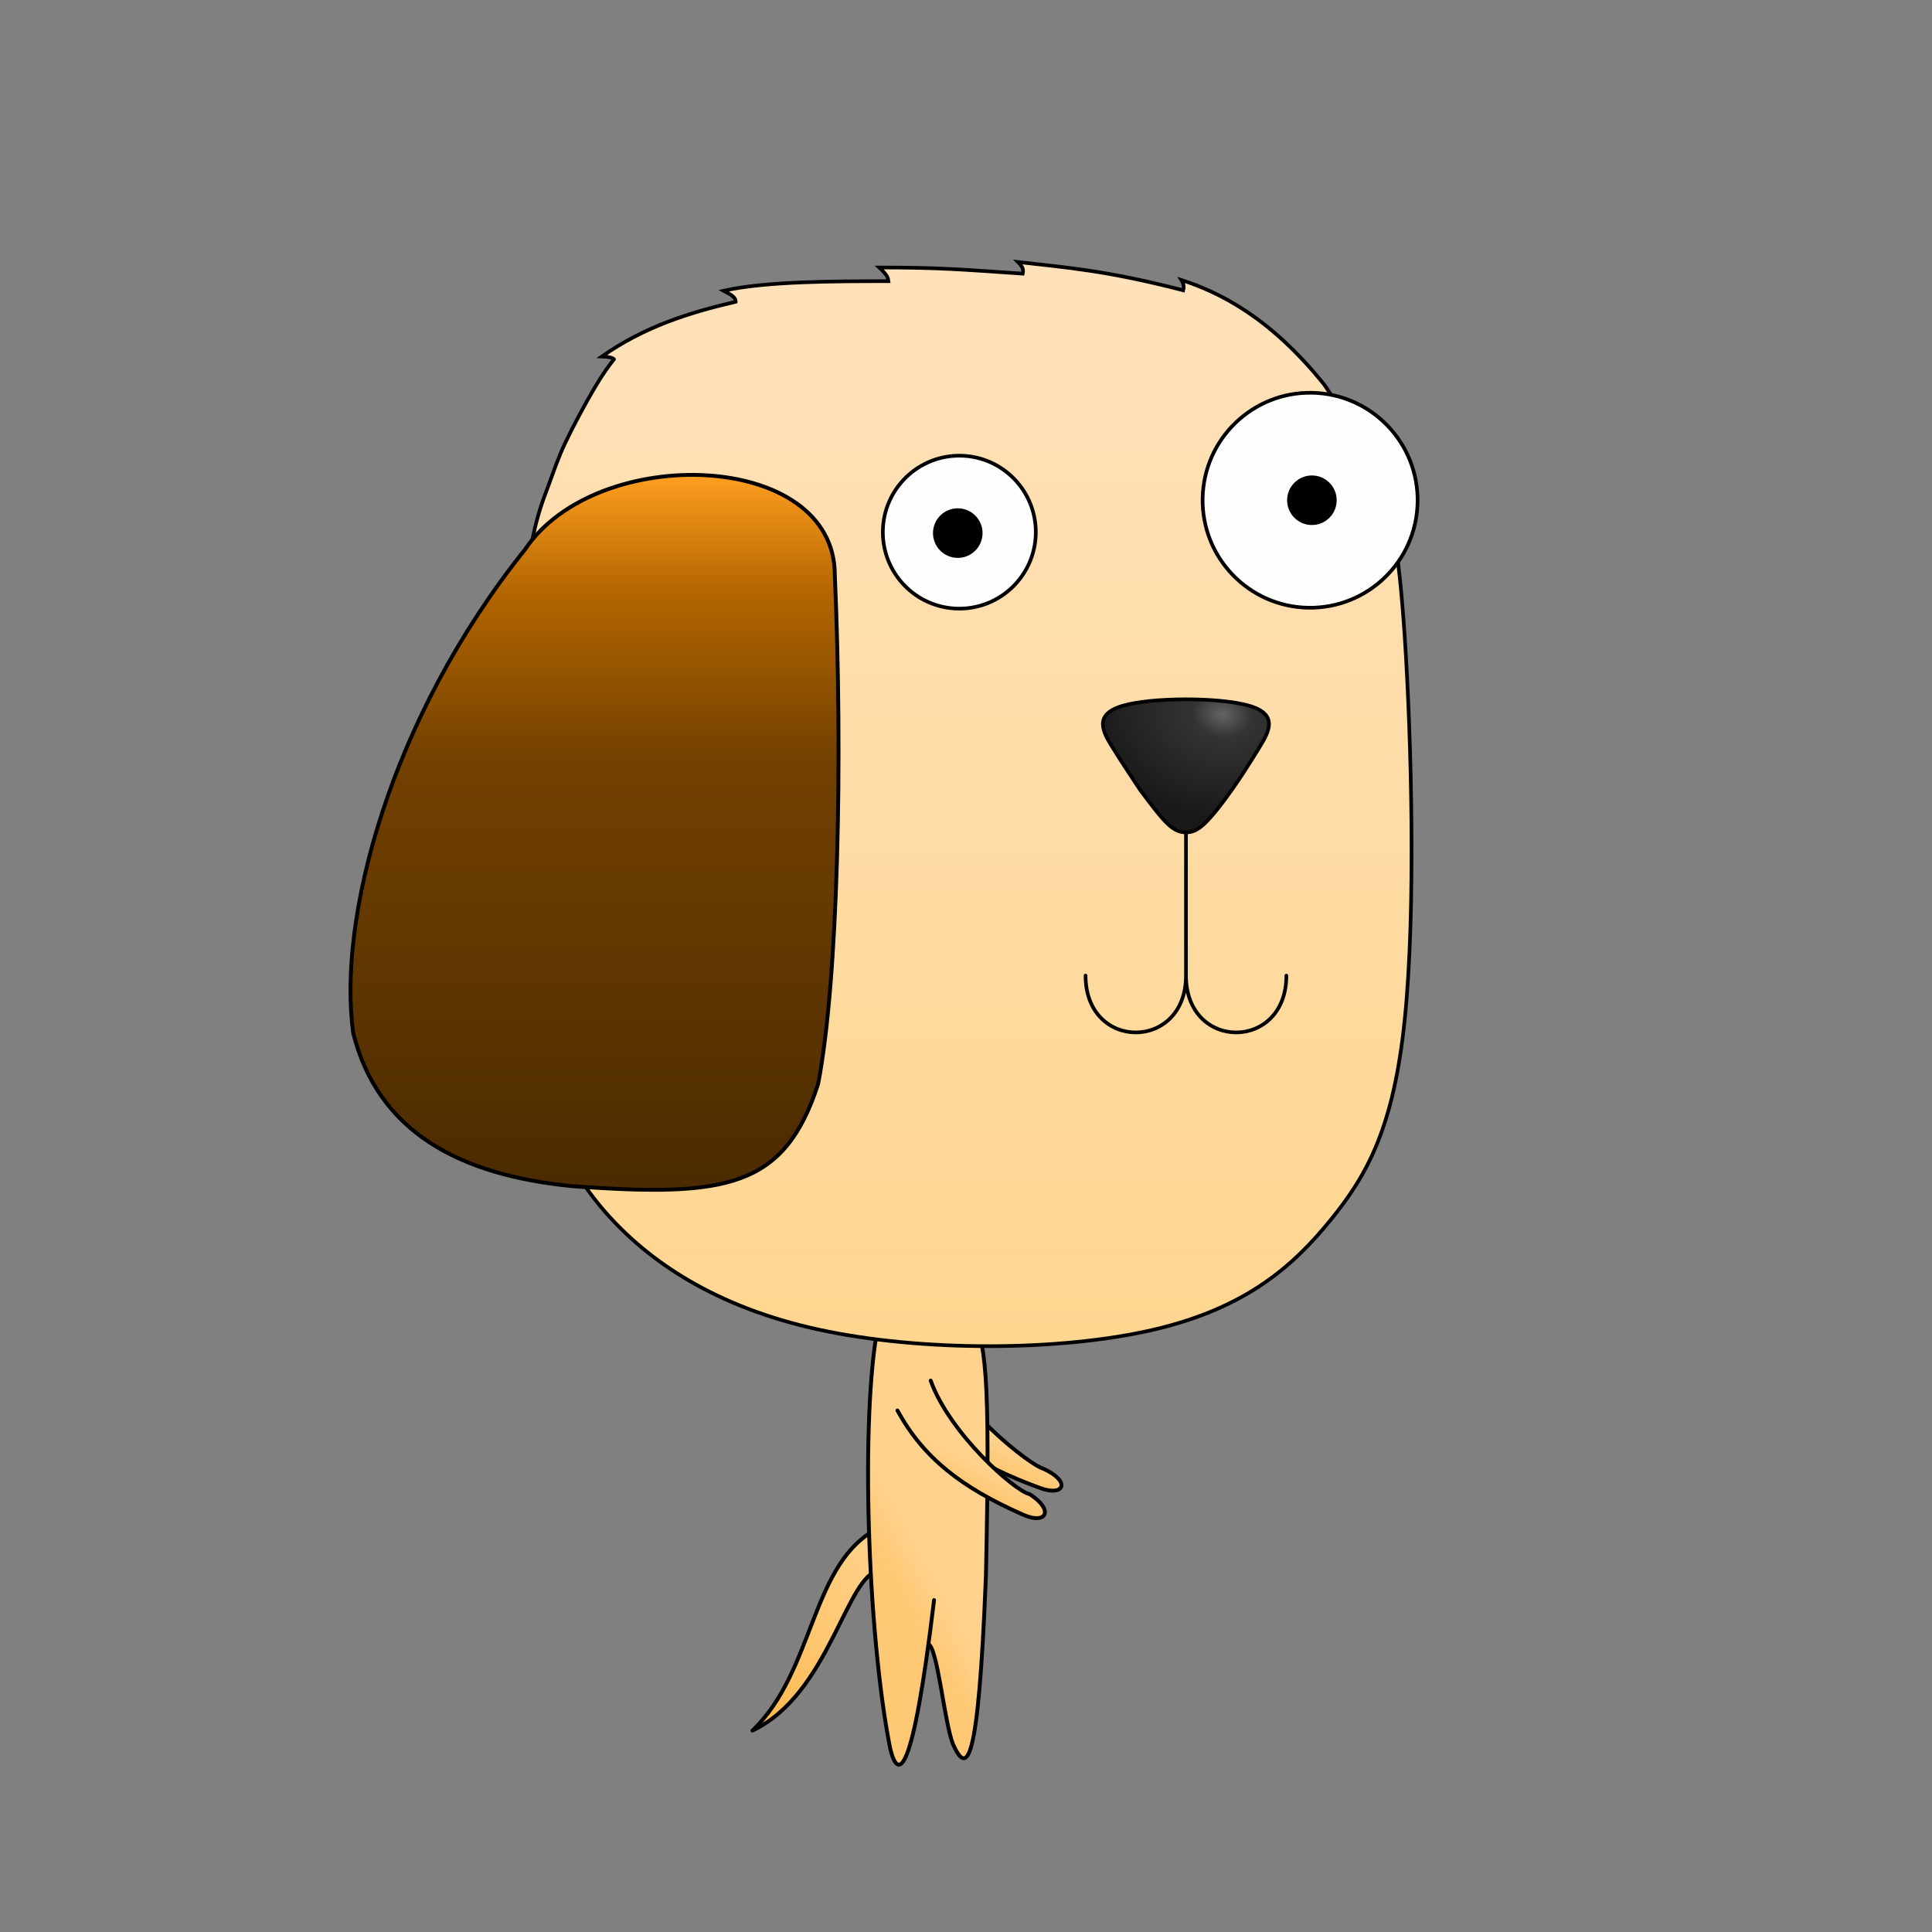 <?xml version="1.0" encoding="utf-8"?>
<svg
	version="1.1"
	xmlns="http://www.w3.org/2000/svg"
	xmlns:xlink="http://www.w3.org/1999/xlink"
	x="0%" y="0%"
	width="100%" height="100%"
	viewBox="0 0 500.0 500.0"
	enable-background="new 0 0 500.0 500.0"
	xml:space="preserve">
<rect x="0" y="0" width="500.0" height="500.0" fill="#808080" stroke="none"/>
<defs>
	<linearGradient id="fillGrad2" x1="100.691%" y1="7.312%" x2="2.566%" y2="97.507%">
   		<stop offset="0.000%" style="stop-color:rgb(255,210,141);stop-opacity:1.000" />
		<stop offset="50.000%" style="stop-color:rgb(255,199,113);stop-opacity:1.000" />
		<stop offset="100.000%" style="stop-color:rgb(255,183,75);stop-opacity:1.000" />
	</linearGradient>

	<linearGradient id="fillGrad7" x1="54.167%" y1="50.590%" x2="43.750%" y2="70.055%">
   		<stop offset="0.000%" style="stop-color:rgb(255,210,141);stop-opacity:1.000" />
		<stop offset="50.000%" style="stop-color:rgb(255,208,136);stop-opacity:1.000" />
		<stop offset="100.000%" style="stop-color:rgb(255,200,116);stop-opacity:1.000" />
	</linearGradient>

	<linearGradient id="fillGrad18" x1="54.167%" y1="50.590%" x2="43.750%" y2="70.055%">
   		<stop offset="0.000%" style="stop-color:rgb(255,210,141);stop-opacity:1.000" />
		<stop offset="50.000%" style="stop-color:rgb(255,208,136);stop-opacity:1.000" />
		<stop offset="100.000%" style="stop-color:rgb(255,200,116);stop-opacity:1.000" />
	</linearGradient>

	<linearGradient id="fillGrad23" x1="54.167%" y1="50.590%" x2="43.750%" y2="70.055%">
   		<stop offset="0.000%" style="stop-color:rgb(255,210,141);stop-opacity:1.000" />
		<stop offset="50.000%" style="stop-color:rgb(255,208,136);stop-opacity:1.000" />
		<stop offset="100.000%" style="stop-color:rgb(255,200,116);stop-opacity:1.000" />
	</linearGradient>

	<linearGradient id="fillGrad24" x1="50.010%" y1="-0.233%" x2="50.010%" y2="100.233%">
   		<stop offset="0.000%" style="stop-color:rgb(255,226,187);stop-opacity:1.000" />
		<stop offset="50.000%" style="stop-color:rgb(255,220,166);stop-opacity:1.000" />
		<stop offset="100.000%" style="stop-color:rgb(255,214,143);stop-opacity:1.000" />
	</linearGradient>

	<radialGradient id="fillGrad50" cx="88.060%" cy="69.559%" fx="88.060%" fy="69.559%" r="73.354%">
   		<stop offset="0.000%" style="stop-color:rgb(100,100,100);stop-opacity:1.000" />
		<stop offset="22.222%" style="stop-color:rgb(51,51,51);stop-opacity:1.000" />
		<stop offset="100.000%" style="stop-color:rgb(25,25,25);stop-opacity:1.000" />
	</radialGradient>

	<linearGradient id="fillGrad61" x1="59.829%" y1="-1.034%" x2="59.829%" y2="100.775%">
   		<stop offset="0.000%" style="stop-color:rgb(255,180,83);stop-opacity:1.000" />
		<stop offset="5.208%" style="stop-color:rgb(255,159,32);stop-opacity:1.000" />
		<stop offset="20.305%" style="stop-color:rgb(180,102,0);stop-opacity:1.000" />
		<stop offset="42.132%" style="stop-color:rgb(115,65,0);stop-opacity:1.000" />
		<stop offset="100.000%" style="stop-color:rgb(74,42,0);stop-opacity:1.000" />
	</linearGradient>

</defs>
	<path
		transform = "rotate(-0.00 211.18 421.61)"
		fill="url(#fillGrad2)"
		stroke="#000000"
		fill-opacity="1.0"
		stroke-opacity="1.000"
		fill-rule="nonzero"
		stroke-width="1.0"
		stroke-linejoin="round"
		stroke-linecap="round"
		d="M227.64,395.35C209.75,403.89,211.00,432.42,194.72,447.87C214.76,438.41,219.07,407.23,227.64,406.45"/>
	<path
		transform = "rotate(-5.67 254.52 369.27)"
		fill="url(#fillGrad7)"
		stroke="#000000"
		fill-opacity="1.0"
		stroke-opacity="1.000"
		fill-rule="nonzero"
		stroke-width="1"
		stroke-linejoin="miter"
		stroke-linecap="round"
		d="M235.92,358.49C242.35,371.14,251.95,379.00,267.63,386.50C273.48,389.36,275.81,385.57,268.80,381.54C265.62,380.33,249.17,364.75,244.77,351.04"/>
	<path
		transform = "rotate(-1.81 240.69 396.87)"
		fill="url(#fillGrad18)"
		stroke="#000000"
		fill-opacity="1.0"
		stroke-opacity="1.000"
		fill-rule="nonzero"
		stroke-width="1"
		stroke-linejoin="miter"
		stroke-linecap="round"
		d="M239.37,425.51C241.70,426.38,242.87,446.01,244.91,451.55C248.17,459.44,251.21,458.95,254.81,408.16C257.72,353.42,256.55,348.76,253.10,338.99C239.37,336.82,230.20,335.59,228.89,342.93C223.65,366.23,223.65,421.85,228.61,452.08C230.36,460.59,234.13,460.57,241.19,414.12"/>
	<path
		transform = "rotate(-1.81 251.24 375.21)"
		fill="url(#fillGrad23)"
		stroke="#000000"
		fill-opacity="1.0"
		stroke-opacity="1.000"
		fill-rule="nonzero"
		stroke-width="1"
		stroke-linejoin="miter"
		stroke-linecap="round"
		d="M232.58,364.43C239.01,377.07,248.62,384.94,264.29,392.44C270.14,395.29,272.47,391.51,266.07,387.14C262.28,386.27,245.83,370.69,241.43,356.98"/>
	<path
		transform = "rotate(-0.00 249.81 220.68)"
		fill="url(#fillGrad24)"
		stroke="#000000"
		fill-opacity="1.0"
		stroke-opacity="1.000"
		fill-rule="nonzero"
		stroke-width="0.945"
		stroke-linejoin="miter"
		stroke-linecap="round"
		d="M158.90,92.97C157.54,94.73,156.17,96.50,153.86,100.41C151.55,104.31,148.29,110.36,146.30,114.58C144.32,118.80,143.60,121.19,141.58,126.63C139.55,132.06,136.20,140.54,134.92,165.40C133.63,190.26,134.40,231.50,137.32,259.11C140.25,286.72,145.33,300.70,156.58,313.60C167.83,326.49,185.26,338.30,211.94,344.11C238.62,349.91,274.55,349.72,298.59,344.11C322.64,338.50,334.81,327.47,344.33,315.77C353.85,304.08,360.73,291.72,363.58,263.47C366.44,235.22,365.26,191.08,363.58,165.40C361.91,139.71,359.74,132.48,357.57,125.25M357.48,125.45C354.17,117.41,348.50,108.20,342.83,99.70C328.66,81.98,315.43,75.60,305.74,72.46C306.37,73.52,306.45,74.19,306.22,75.13C286.14,69.94,275.75,69.23,263.46,67.81C264.88,69.23,264.88,69.94,264.67,70.82C248.35,69.70,242.68,69.23,227.56,69.23C229.83,71.35,229.83,72.06,229.92,72.77C216.22,72.77,198.27,72.77,187.24,75.25C188.58,76.00,190.39,76.67,190.39,78.09C178.19,80.96,166.85,84.51,155.75,92.26C157.64,92.33,158.58,92.61,158.90,92.97"/>
	<path
		fill="#FEFEFE"
		stroke="#000000"
		fill-opacity="1.000"
		stroke-opacity="1.000"
		fill-rule="nonzero"
		stroke-width="0.945"
		stroke-linejoin="miter"
		stroke-linecap="square"
		d="M248.64,117.93C259.57,118.14,268.26,127.16,268.06,138.09C267.85,149.02,258.83,157.71,247.90,157.51C236.97,157.31,228.28,148.28,228.48,137.35C228.69,126.43,237.71,117.73,248.64,117.93z"/>
	<path
		fill="#000000"
		stroke="#000000"
		fill-opacity="1.000"
		stroke-opacity="1.000"
		fill-rule="nonzero"
		stroke-width="0.385"
		stroke-linejoin="miter"
		stroke-linecap="square"
		d="M247.99,131.74C251.42,131.81,254.16,134.65,254.09,138.08C254.03,141.52,251.19,144.25,247.76,144.19C244.32,144.12,241.59,141.28,241.65,137.85C241.72,134.41,244.55,131.68,247.99,131.74z"/>
	<path
		fill="#FEFEFE"
		stroke="#000000"
		fill-opacity="1.000"
		stroke-opacity="1.000"
		fill-rule="nonzero"
		stroke-width="0.945"
		stroke-linejoin="miter"
		stroke-linecap="square"
		d="M339.57,101.65C354.93,101.93,367.15,114.62,366.87,129.98C366.58,145.34,353.89,157.56,338.53,157.28C323.17,156.99,310.95,144.31,311.24,128.94C311.52,113.58,324.21,101.36,339.57,101.65z"/>
	<path
		fill="#000000"
		stroke="#000000"
		fill-opacity="1.000"
		stroke-opacity="1.000"
		fill-rule="nonzero"
		stroke-width="0.385"
		stroke-linejoin="miter"
		stroke-linecap="square"
		d="M339.64,123.24C343.07,123.31,345.81,126.14,345.74,129.58C345.68,133.01,342.84,135.75,339.41,135.68C335.97,135.62,333.24,132.78,333.30,129.35C333.37,125.91,336.20,123.18,339.64,123.24z"/>
	<path
		transform = "rotate(-80.26 305.22 197.30)"
		fill="url(#fillGrad50)"
		stroke="#000000"
		fill-opacity="1.0"
		stroke-opacity="1.000"
		fill-rule="nonzero"
		stroke-width="0.945"
		stroke-linejoin="miter"
		stroke-linecap="square"
		d="M296.41,188.56C299.42,185.72,302.42,182.88,305.96,179.73C309.49,176.58,313.55,173.12,317.10,180.22C320.65,187.31,323.67,204.95,322.70,212.81C321.72,220.67,316.73,218.74,312.35,216.98C307.97,215.23,304.20,213.65,300.41,211.84C296.61,210.03,292.79,207.99,290.61,206.33C288.43,204.67,287.89,203.40,287.66,202.05C287.43,200.70,287.50,199.28,289.01,197.02C290.52,194.76,293.47,191.66,296.41,188.56z"/>
	<path
		fill="#000000"
		stroke="#000000"
		fill-opacity="0.000"
		stroke-opacity="1.000"
		fill-rule="nonzero"
		stroke-width="0.945"
		stroke-linejoin="miter"
		stroke-linecap="round"
		d="M306.93,215.41L306.93,252.48M332.91,252.48C332.91,272.10,306.93,272.10,306.93,252.48C306.93,272.10,280.94,272.10,280.94,252.48"/>
	<path
		transform = "rotate(-0.00 153.86 225.08)"
		fill="url(#fillGrad61)"
		stroke="#000000"
		fill-opacity="1.0"
		stroke-opacity="1.000"
		fill-rule="nonzero"
		stroke-width="1.0"
		stroke-linejoin="miter"
		stroke-linecap="round"
		d="M135.86,142.23C100.71,186.12,87.34,238.06,91.41,267.34C97.81,292.84,118.73,304.17,148.37,307.00C187.89,309.84,203.00,307.48,211.72,280.56C216.95,253.64,218.11,196.03,216.05,148.79M216.05,148.79C216.05,116.45,154.32,114.58,135.86,142.23"/>
</svg>